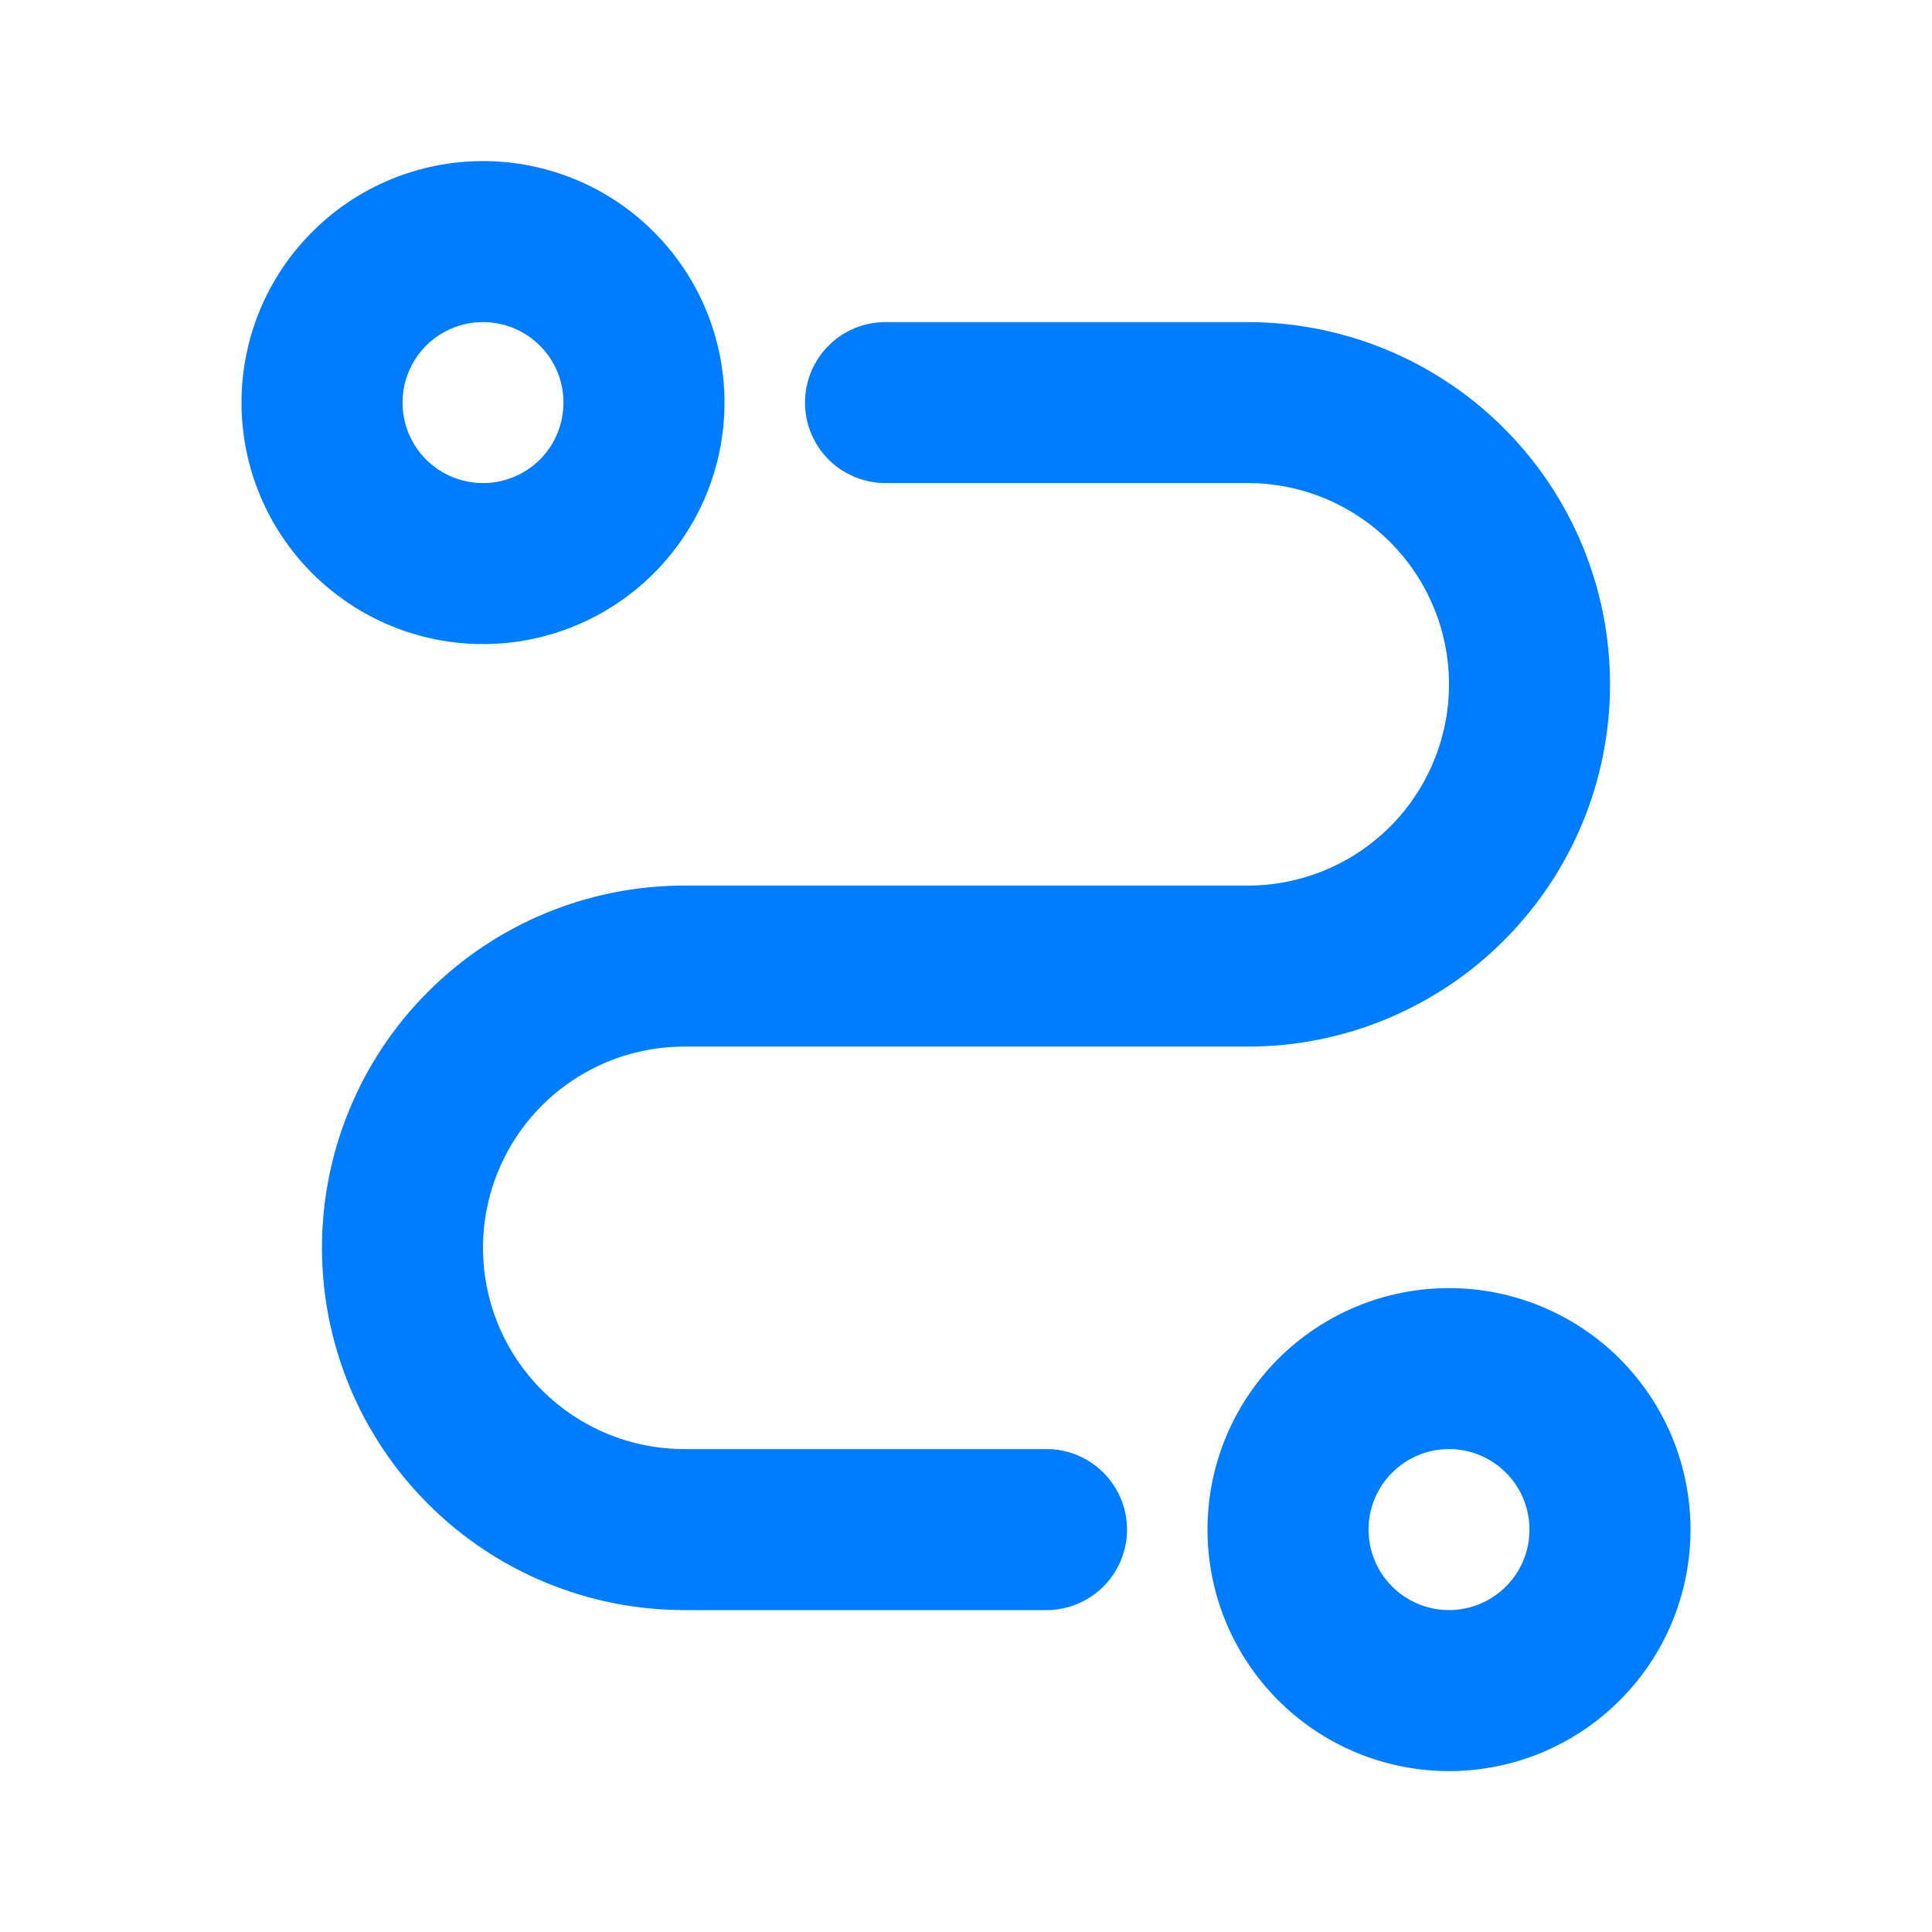 <svg width="32" height="32" viewBox="0 0 32 32" fill="none" xmlns="http://www.w3.org/2000/svg">
<g clip-path="url(#clip0_940_1717)">
<path fill-rule="evenodd" clip-rule="evenodd" d="M24 21.335C25.061 21.335 26.078 21.756 26.828 22.506C27.579 23.256 28 24.274 28 25.335C28 26.395 27.579 27.413 26.828 28.163C26.078 28.913 25.061 29.335 24 29.335C22.939 29.335 21.922 28.913 21.172 28.163C20.421 27.413 20 26.395 20 25.335C20 24.274 20.421 23.256 21.172 22.506C21.922 21.756 22.939 21.335 24 21.335ZM20.667 5.335C22.258 5.335 23.784 5.967 24.909 7.092C26.035 8.217 26.667 9.743 26.667 11.335C26.667 12.926 26.035 14.452 24.909 15.577C23.784 16.703 22.258 17.335 20.667 17.335H11.333C10.449 17.335 9.601 17.686 8.976 18.311C8.351 18.936 8 19.784 8 20.668C8 21.552 8.351 22.4 8.976 23.025C9.601 23.65 10.449 24.001 11.333 24.001H17.333C17.687 24.001 18.026 24.142 18.276 24.392C18.526 24.642 18.667 24.981 18.667 25.335C18.667 25.688 18.526 26.027 18.276 26.277C18.026 26.527 17.687 26.668 17.333 26.668H11.333C9.742 26.668 8.216 26.036 7.091 24.911C5.965 23.785 5.333 22.259 5.333 20.668C5.333 19.077 5.965 17.55 7.091 16.425C8.216 15.3 9.742 14.668 11.333 14.668H20.667C21.551 14.668 22.399 14.317 23.024 13.692C23.649 13.066 24 12.219 24 11.335C24 10.451 23.649 9.603 23.024 8.978C22.399 8.352 21.551 8.001 20.667 8.001H14.667C14.313 8.001 13.974 7.861 13.724 7.611C13.474 7.361 13.333 7.022 13.333 6.668C13.333 6.314 13.474 5.975 13.724 5.725C13.974 5.475 14.313 5.335 14.667 5.335H20.667ZM24 24.001C23.646 24.001 23.307 24.142 23.057 24.392C22.807 24.642 22.667 24.981 22.667 25.335C22.667 25.688 22.807 26.027 23.057 26.277C23.307 26.527 23.646 26.668 24 26.668C24.354 26.668 24.693 26.527 24.943 26.277C25.193 26.027 25.333 25.688 25.333 25.335C25.333 24.981 25.193 24.642 24.943 24.392C24.693 24.142 24.354 24.001 24 24.001ZM8 2.668C9.061 2.668 10.078 3.089 10.828 3.84C11.579 4.59 12 5.607 12 6.668C12 7.729 11.579 8.746 10.828 9.496C10.078 10.246 9.061 10.668 8 10.668C6.939 10.668 5.922 10.246 5.172 9.496C4.421 8.746 4 7.729 4 6.668C4 5.607 4.421 4.59 5.172 3.84C5.922 3.089 6.939 2.668 8 2.668ZM8 5.335C7.646 5.335 7.307 5.475 7.057 5.725C6.807 5.975 6.667 6.314 6.667 6.668C6.667 7.022 6.807 7.361 7.057 7.611C7.307 7.861 7.646 8.001 8 8.001C8.354 8.001 8.693 7.861 8.943 7.611C9.193 7.361 9.333 7.022 9.333 6.668C9.333 6.314 9.193 5.975 8.943 5.725C8.693 5.475 8.354 5.335 8 5.335Z" fill="#007DFE"/>
</g>
<defs>
<clipPath id="clip0_940_1717">
<rect width="32" height="32" fill="white"/>
</clipPath>
</defs>
</svg>
